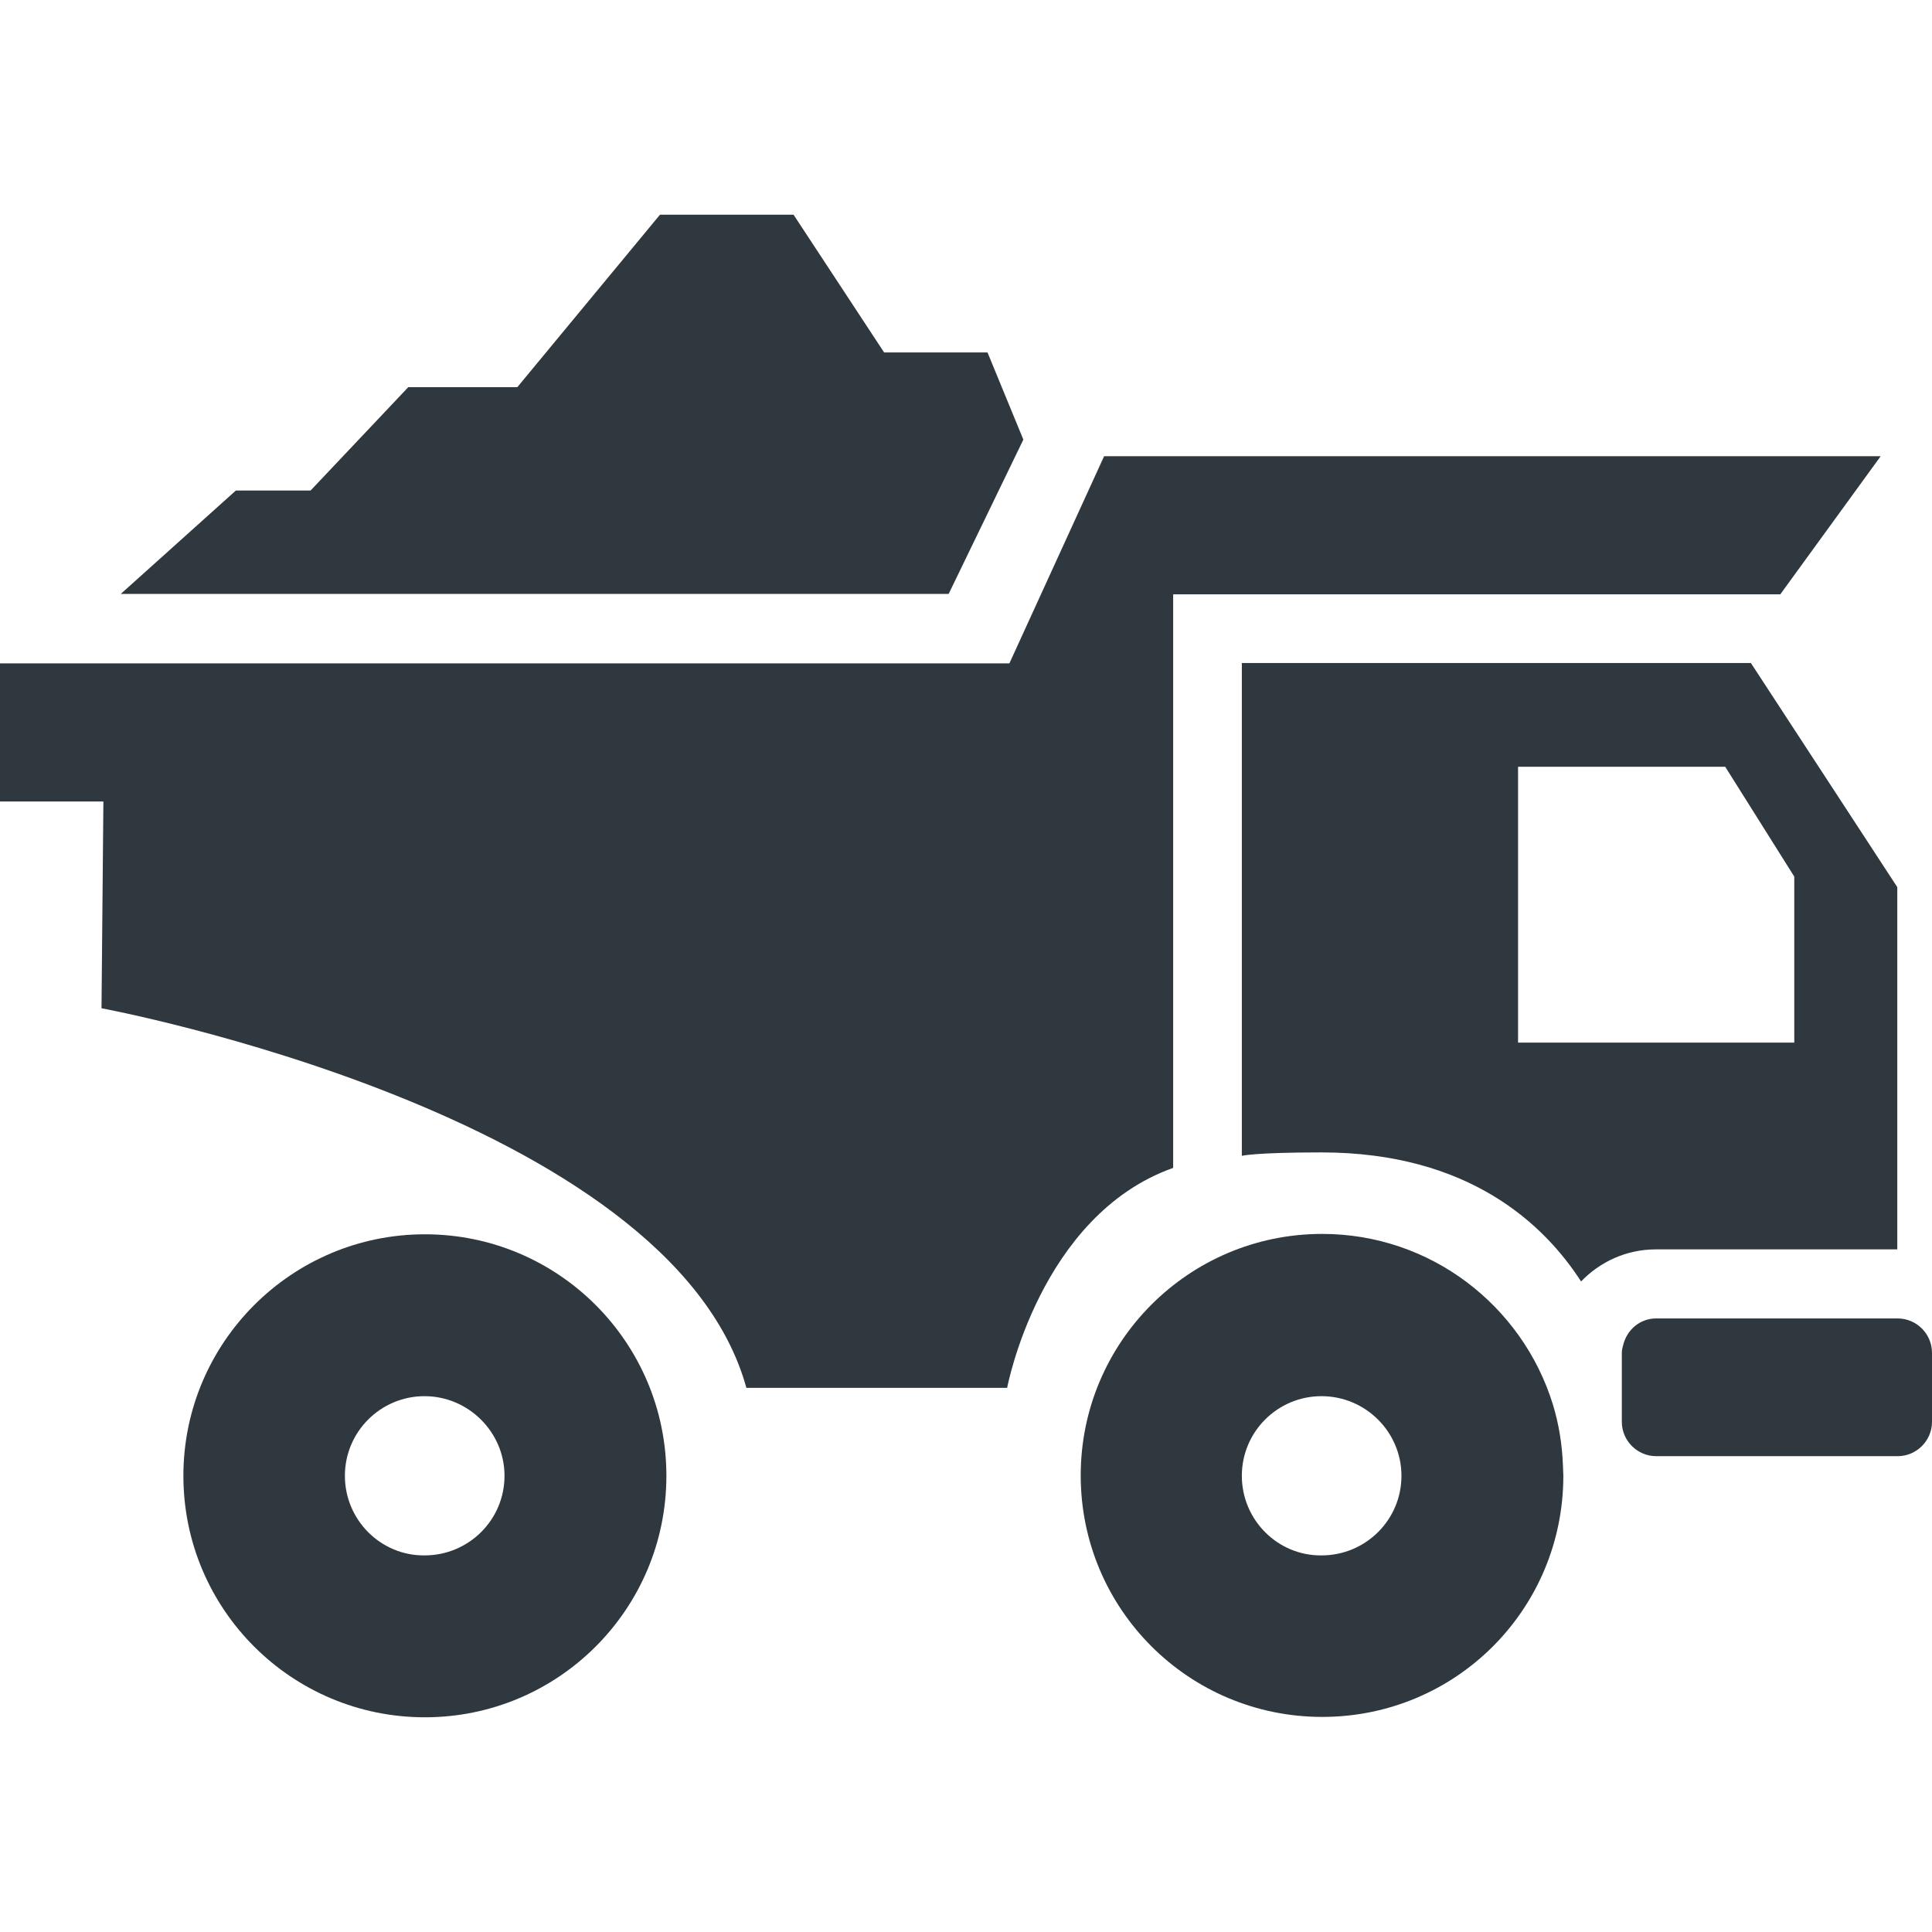 <?xml version="1.0" encoding="utf-8"?>
<!-- Generator: Adobe Illustrator 18.1.1, SVG Export Plug-In . SVG Version: 6.00 Build 0)  -->
<svg version="1.1" id="Capa_1" xmlns="http://www.w3.org/2000/svg" xmlns:xlink="http://www.w3.org/1999/xlink" x="0px" y="0px"
	 viewBox="-49 141 512 512" enable-background="new -49 141 512 512" xml:space="preserve">
<g>
	<g id="iconos_35_">
		<path fill="#2F383E" d="M127.6,532.1c0-35.3-28.6-64-64-64c-35.3,0-64,28.7-64,64c0,35.4,28.7,64,64,64
			C98.9,596.1,127.6,567.5,127.6,532.1z M42.4,532.1c0-11.7,9.5-21.1,21.1-21.1s21.2,9.5,21.2,21.1c0,11.7-9.5,21.1-21.2,21.1
			C51.9,553.3,42.4,543.8,42.4,532.1z"/>
		<path fill="#2F383E" d="M280.1,316.7v130.6c0,0,3.5-0.9,21.1-0.9c39.3,0,59.2,19.3,68.8,34.2c5-5.2,12-8.5,19.8-8.5h64v-96
			L415,316.7H280.1z M426.4,417.3h-73.1v-73.1h54.9l18.3,29.1V417.3z"/>
		<path fill="#2F383E" d="M-22.1,408.2c0,0,150.9,28,170.9,100.6h69.1c0,0,8.6-45.7,44-58.3v-152h160.9l26.6-36.6H243.6l-25.1,54.9
			H-49v36.6h27.4L-22.1,408.2z"/>
		<path fill="#2F383E" d="M389.9,490.4c-4.3,0-7.7,3-8.7,6.9c-0.2,0.7-0.4,1.4-0.4,2.2v18.3c0,5,4.1,9.1,9.1,9.1h64
			c5,0,9.1-4.1,9.1-9.1v-18.3c0-5-4.1-9.1-9.1-9.1H389.9z"/>
		<path fill="#2F383E" d="M365.3,532.1c0-0.9-0.1-1.7-0.1-2.6c-0.2-5.7-1.1-11.2-2.7-16.4c-8.1-26.1-32.4-45.1-61.1-45.1
			c-35.4,0-64,28.7-64,64c0,35.4,28.6,64,64,64S365.3,567.5,365.3,532.1z M280.1,532.1c0-11.7,9.5-21.1,21.1-21.1
			c11.7,0,21.2,9.5,21.2,21.1c0,11.7-9.5,21.1-21.2,21.1C289.6,553.3,280.1,543.8,280.1,532.1z"/>
		<polygon fill="#2F383E" points="222.2,257.5 212.7,234.4 185.3,234.4 161.3,197.9 125.9,197.9 88.1,243.6 59.2,243.6 33.3,271 
			13.5,271 -17,298.4 202.4,298.4 		"/>
	</g>
</g>
</svg>
